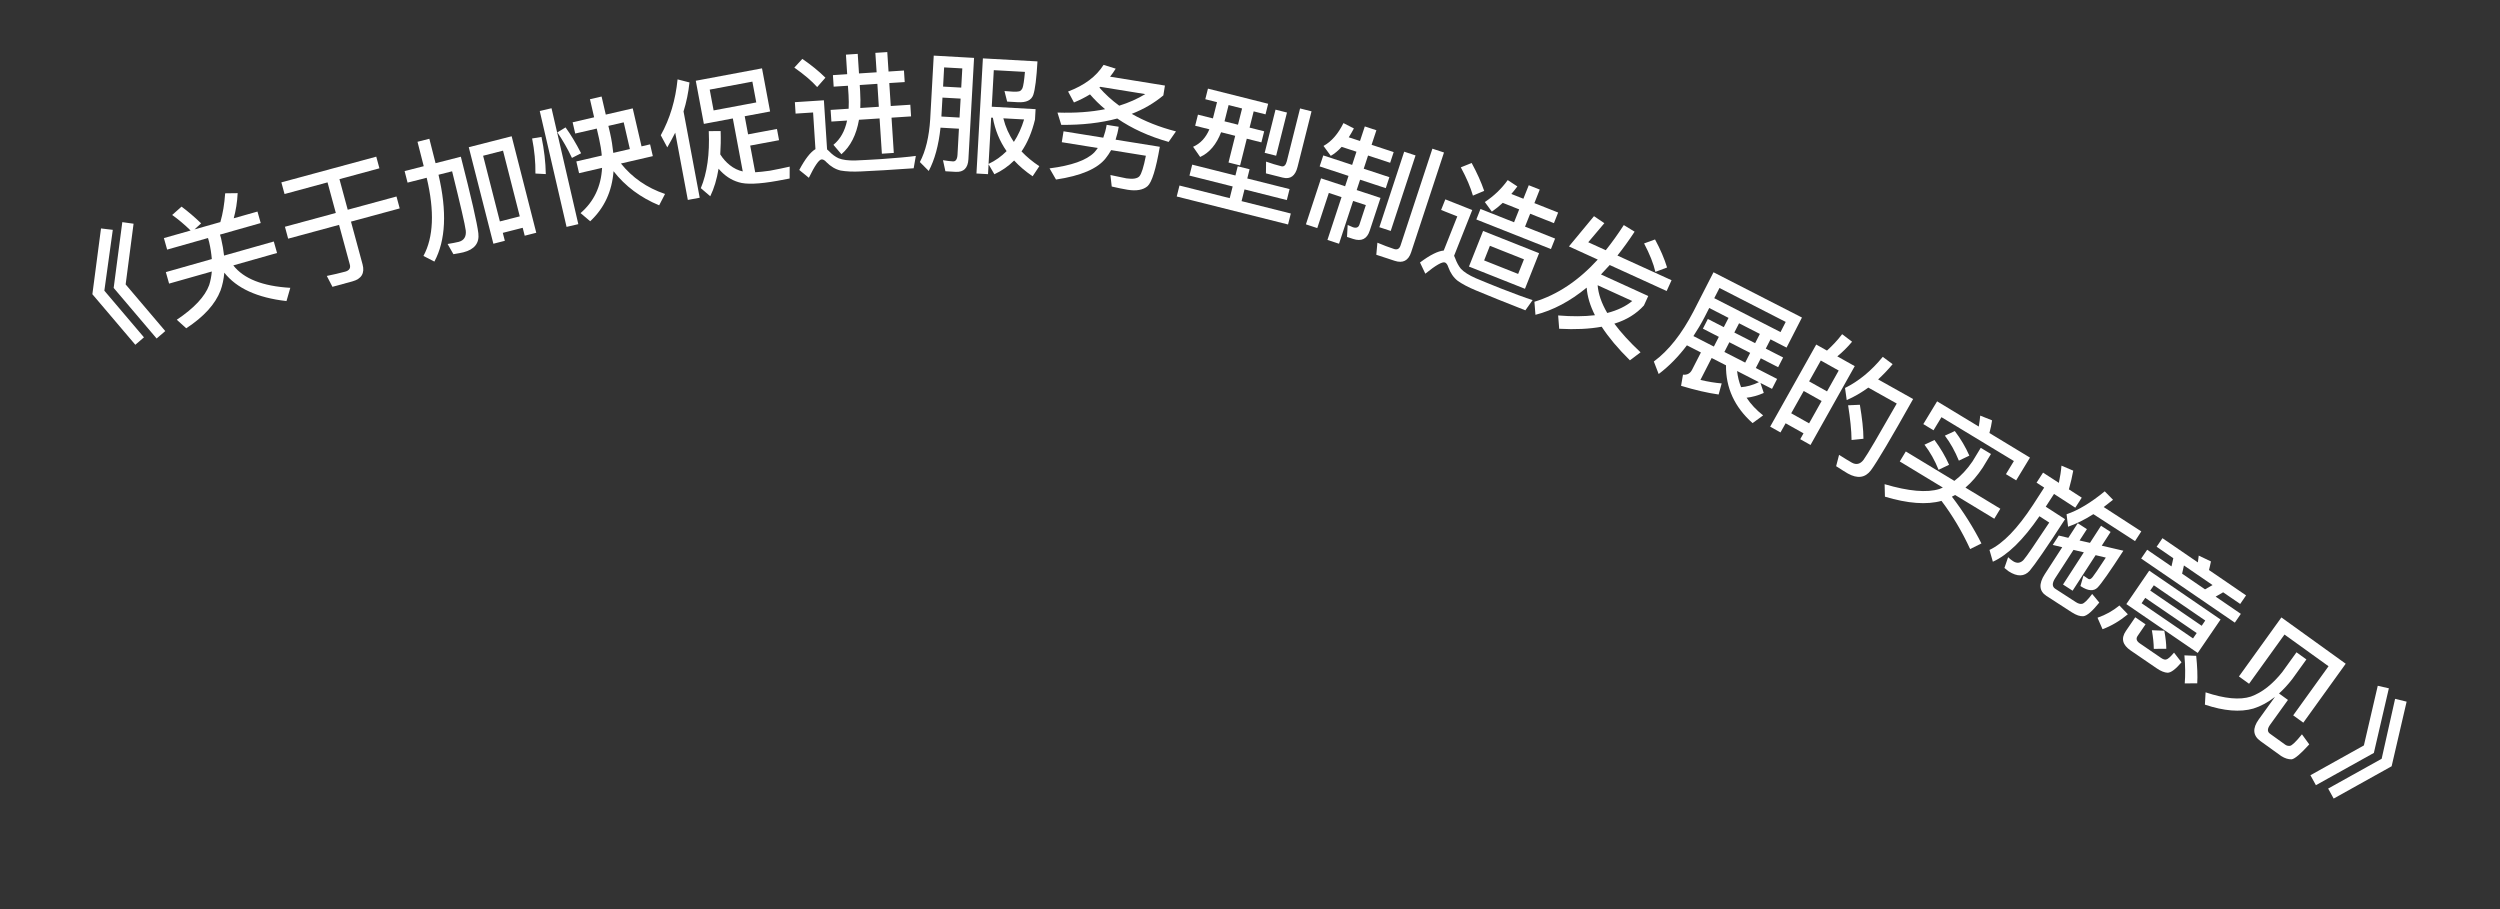 <svg width="77" height="28" viewBox="0 0 77 28" fill="none" xmlns="http://www.w3.org/2000/svg">
<rect x="0" y="0" width="77" height="28" fill="#333333" stroke="none"/>
<path d="M3.111 7.036L3.474 7.079L3.214 8.953L4.434 10.39L4.168 10.619L2.845 9.062L3.111 7.036ZM3.767 6.842L4.114 6.89L3.87 8.76L5.09 10.197L4.824 10.426L3.501 8.868L3.767 6.842Z" fill="white"/>
<path d="M5.592 6.364C5.793 6.515 5.995 6.686 6.195 6.879L5.99 7.066L6.787 6.84C6.863 6.581 6.912 6.285 6.935 5.954L7.32 5.949C7.307 6.227 7.264 6.484 7.199 6.723L7.93 6.516L8.03 6.87L6.776 7.226L6.81 7.345C6.854 7.532 6.883 7.707 6.901 7.872L8.433 7.438L8.533 7.792L7.186 8.174C7.507 8.586 8.091 8.815 8.941 8.865L8.824 9.273C7.922 9.171 7.286 8.877 6.909 8.398C6.891 8.599 6.852 8.784 6.791 8.951C6.628 9.372 6.276 9.758 5.736 10.111L5.445 9.848C5.983 9.488 6.314 9.132 6.443 8.78C6.485 8.647 6.511 8.507 6.524 8.362L5.208 8.735L5.108 8.381L6.524 7.979C6.509 7.809 6.484 7.633 6.44 7.45L6.406 7.331L5.148 7.688L5.048 7.333L5.871 7.1C5.681 6.913 5.49 6.755 5.303 6.621L5.592 6.364Z" fill="white"/>
<path d="M8.666 5.617L11.589 4.825L11.686 5.184L10.455 5.518L10.71 6.46L12.212 6.052L12.311 6.419L10.81 6.826L11.167 8.143C11.24 8.413 11.135 8.591 10.853 8.667L10.239 8.834L10.066 8.499C10.266 8.458 10.457 8.414 10.634 8.366C10.758 8.332 10.804 8.258 10.775 8.15L10.443 6.926L8.875 7.351L8.776 6.984L10.343 6.559L10.088 5.617L8.764 5.976L8.666 5.617Z" fill="white"/>
<path d="M15.759 4.197L16.517 7.169L16.161 7.26L16.099 7.016L15.486 7.172L15.549 7.417L15.196 7.507L14.438 4.534L15.759 4.197ZM15.396 6.82L16.009 6.664L15.493 4.64L14.88 4.797L15.396 6.82ZM12.859 4.367L13.224 4.274L13.415 5.026L14.194 4.827C14.517 6.091 14.696 6.875 14.733 7.183C14.77 7.487 14.614 7.684 14.273 7.771C14.21 7.787 14.108 7.805 13.965 7.829L13.786 7.515C13.921 7.493 14.035 7.472 14.128 7.449C14.291 7.407 14.364 7.289 14.346 7.104C14.323 6.916 14.18 6.308 13.925 5.276L13.506 5.382C13.771 6.516 13.729 7.406 13.379 8.057L13.042 7.883C13.354 7.308 13.387 6.502 13.142 5.475L12.553 5.625L12.462 5.269L13.051 5.119L12.859 4.367Z" fill="white"/>
<path d="M17.637 3.767L18.299 3.613L18.171 3.056L18.529 2.973L18.658 3.53L19.488 3.338L19.759 4.508L20.023 4.446L20.107 4.809L19.125 5.036C19.472 5.469 19.922 5.784 20.483 5.974L20.302 6.324C19.73 6.087 19.258 5.736 18.897 5.273C18.849 5.9 18.61 6.411 18.178 6.815L17.881 6.563C18.292 6.21 18.513 5.744 18.544 5.17L17.835 5.334L17.751 4.972L18.535 4.791C18.52 4.622 18.492 4.447 18.451 4.268L18.38 3.96L17.717 4.113L17.637 3.767ZM18.738 3.877L18.791 4.103C18.839 4.314 18.869 4.516 18.889 4.709L19.4 4.591L19.21 3.768L18.738 3.877ZM16.389 4.265L16.678 4.218C16.76 4.61 16.804 4.994 16.811 5.362L16.491 5.345C16.496 4.995 16.462 4.634 16.389 4.265ZM17.419 3.924C17.582 4.149 17.742 4.416 17.898 4.72L17.616 4.864C17.486 4.586 17.335 4.325 17.167 4.077L17.419 3.924ZM16.624 3.418L16.987 3.334L17.812 6.904L17.45 6.988L16.624 3.418Z" fill="white"/>
<path d="M20.797 4.086C20.72 4.239 20.639 4.393 20.552 4.539L20.352 4.166C20.638 3.648 20.807 3.075 20.869 2.445L21.236 2.539C21.204 2.846 21.142 3.147 21.053 3.432L21.551 6.09L21.185 6.158L20.797 4.086ZM21.43 2.487L23.47 2.105L23.719 3.434L22.937 3.58L23.041 4.138L23.93 3.972L23.995 4.318L23.106 4.484L23.26 5.306C23.389 5.298 23.54 5.282 23.711 5.258C23.931 5.217 24.135 5.175 24.322 5.132L24.321 5.498L23.944 5.569C23.377 5.671 22.977 5.685 22.752 5.613C22.52 5.546 22.31 5.407 22.132 5.196C22.079 5.519 21.994 5.804 21.876 6.045L21.585 5.795C21.779 5.331 21.861 4.746 21.83 4.039L22.196 4.036C22.204 4.295 22.199 4.532 22.184 4.755C22.266 4.886 22.363 4.994 22.478 5.086C22.602 5.185 22.736 5.249 22.877 5.28L22.571 3.648L21.679 3.816L21.43 2.487ZM23.293 3.155L23.173 2.514L21.859 2.76L21.979 3.401L23.293 3.155Z" fill="white"/>
<path d="M24.712 1.814C24.989 2.004 25.226 2.197 25.423 2.393L25.169 2.682C25 2.492 24.767 2.295 24.465 2.082L24.712 1.814ZM27.227 5.243C27.011 5.256 26.775 5.268 26.523 5.28C26.268 5.293 26.059 5.282 25.892 5.253C25.73 5.215 25.588 5.128 25.459 5C25.403 4.936 25.353 4.907 25.305 4.91C25.225 4.915 25.093 5.104 24.913 5.476L24.617 5.235C24.795 4.899 24.962 4.684 25.116 4.593L25.043 3.464L24.504 3.499L24.482 3.147L25.376 3.089L25.474 4.602C25.491 4.617 25.512 4.632 25.533 4.655C25.628 4.757 25.729 4.83 25.832 4.876C25.951 4.924 26.125 4.949 26.357 4.942C26.581 4.932 26.845 4.919 27.152 4.899C27.344 4.886 27.543 4.869 27.747 4.852C27.946 4.835 28.101 4.817 28.208 4.802L28.141 5.183L27.227 5.243ZM25.654 2.314L26.093 2.285L26.055 1.683L26.418 1.659L26.457 2.262L27 2.227L26.961 1.628L27.328 1.604L27.367 2.203L27.842 2.172L27.865 2.528L27.39 2.558L27.435 3.265L28.038 3.226L28.061 3.585L27.459 3.624L27.529 4.71L27.162 4.734L27.091 3.648L26.457 3.689C26.375 4.155 26.197 4.507 25.916 4.75L25.669 4.461C25.882 4.287 26.022 4.038 26.09 3.713L25.607 3.744L25.583 3.385L26.138 3.349C26.145 3.212 26.144 3.072 26.135 2.924L26.116 2.641L25.677 2.669L25.654 2.314ZM26.48 2.617L26.492 2.813C26.504 2.996 26.503 3.165 26.497 3.326L27.068 3.289L27.023 2.582L26.48 2.617Z" fill="white"/>
<path d="M29.028 3.006L28.995 3.589L29.554 3.621L29.587 3.037L29.028 3.006ZM29.606 2.698L29.639 2.107L29.079 2.076L29.047 2.667L29.606 2.698ZM28.968 3.932C28.91 4.474 28.789 4.92 28.605 5.266L28.332 4.991C28.511 4.652 28.616 4.213 28.65 3.674L28.759 1.713L30.001 1.783L29.827 4.906C29.812 5.177 29.681 5.306 29.437 5.293L29.118 5.275L29.044 4.934C29.156 4.952 29.255 4.966 29.351 4.971C29.435 4.976 29.483 4.907 29.491 4.767L29.535 3.964L28.968 3.932ZM30.528 3.623L30.448 5.048C30.662 4.948 30.846 4.814 31.003 4.655C30.788 4.346 30.647 4.002 30.58 3.626L30.528 3.623ZM30.448 5.06L30.431 5.364L30.075 5.344L30.273 1.798L31.954 1.891C31.925 2.411 31.882 2.753 31.825 2.922C31.767 3.087 31.611 3.162 31.355 3.148L31.02 3.129L30.938 2.804C31.002 2.808 31.089 2.817 31.201 2.823C31.285 2.828 31.349 2.823 31.39 2.813C31.431 2.804 31.465 2.769 31.492 2.715C31.519 2.648 31.545 2.481 31.568 2.214L30.609 2.161L30.546 3.287L31.896 3.362L31.878 3.682C31.785 4.069 31.646 4.398 31.463 4.664C31.618 4.829 31.802 4.98 32.011 5.119L31.805 5.429C31.585 5.28 31.394 5.117 31.235 4.944C31.061 5.119 30.857 5.26 30.627 5.367L30.448 5.06ZM30.903 3.644C30.969 3.908 31.075 4.15 31.227 4.371C31.359 4.17 31.464 3.939 31.542 3.679L30.903 3.644Z" fill="white"/>
<path d="M33.99 1.998L34.364 2.115C34.309 2.203 34.251 2.287 34.19 2.362L35.88 2.635L35.831 2.939C35.551 3.173 35.224 3.364 34.857 3.507C35.254 3.733 35.707 3.915 36.22 4.047L35.994 4.371C35.393 4.201 34.864 3.962 34.412 3.65C33.904 3.787 33.326 3.852 32.687 3.846L32.57 3.467C33.11 3.485 33.602 3.451 34.037 3.363C33.865 3.222 33.712 3.067 33.572 2.907C33.419 3 33.256 3.083 33.078 3.156L32.897 2.819C33.402 2.628 33.766 2.355 33.99 1.998ZM34.472 3.255C34.766 3.164 35.032 3.045 35.275 2.898L33.889 2.674C33.875 2.684 33.866 2.691 33.861 2.698C34.039 2.901 34.243 3.088 34.472 3.255ZM34.085 3.845L34.456 3.904C34.434 4.046 34.4 4.179 34.36 4.302L35.722 4.521C35.603 5.211 35.477 5.616 35.345 5.733C35.213 5.849 35.004 5.889 34.727 5.844C34.593 5.822 34.429 5.788 34.241 5.745L34.201 5.391C34.405 5.432 34.569 5.466 34.695 5.494C34.897 5.523 35.03 5.5 35.094 5.429C35.159 5.354 35.225 5.142 35.293 4.797L34.223 4.624C34.172 4.713 34.118 4.798 34.057 4.873C33.803 5.197 33.294 5.415 32.525 5.53L32.326 5.186C33 5.1 33.459 4.939 33.701 4.698C33.74 4.652 33.78 4.606 33.812 4.558L32.703 4.38L32.757 4.044L33.981 4.241C34.025 4.118 34.062 3.987 34.085 3.845Z" fill="white"/>
<path d="M37.205 2.73L39.059 3.196L38.978 3.522L38.613 3.43L38.487 3.931L38.937 4.044L38.851 4.385L38.401 4.272L38.195 5.095L37.838 5.005L38.044 4.183L37.61 4.073C37.467 4.446 37.254 4.702 36.965 4.835L36.747 4.521C36.969 4.424 37.138 4.244 37.249 3.983L36.811 3.873L36.897 3.531L37.358 3.647L37.484 3.147L37.123 3.056L37.205 2.73ZM37.841 3.236L37.715 3.737L38.13 3.841L38.256 3.341L37.841 3.236ZM39.286 3.377L39.639 3.466L39.305 4.796L38.952 4.708L39.286 3.377ZM36.72 5.071L38.051 5.405L38.122 5.122L38.487 5.213L38.416 5.497L39.719 5.824L39.634 6.162L38.331 5.834L38.24 6.195L39.757 6.576L39.672 6.914L36.243 6.052L36.328 5.714L37.875 6.103L37.966 5.743L36.635 5.408L36.72 5.071ZM39.511 5.471L38.991 5.34L38.995 4.978C39.158 5.036 39.315 5.083 39.467 5.121C39.544 5.141 39.602 5.09 39.633 4.969L40.042 3.34L40.395 3.429L39.964 5.143C39.895 5.419 39.744 5.529 39.511 5.471Z" fill="white"/>
<path d="M41.323 4.523C41.216 4.643 41.102 4.736 40.988 4.8L40.764 4.495C41.012 4.357 41.214 4.125 41.379 3.791L41.7 3.956C41.645 4.056 41.594 4.149 41.542 4.229L41.888 4.342L42.036 3.894L42.393 4.012L42.245 4.46L42.925 4.684L42.817 5.014L42.136 4.79L42.003 5.197L42.793 5.457L42.682 5.795L41.891 5.535L41.786 5.854L42.52 6.096L42.186 7.11C42.103 7.361 41.933 7.444 41.675 7.359L41.488 7.297L41.508 6.929L41.671 6.999C41.773 7.033 41.841 7.005 41.869 6.922L42.068 6.317L41.676 6.189L41.242 7.507L40.885 7.39L41.319 6.071L40.928 5.942L40.572 7.025L40.222 6.91L40.688 5.493L41.429 5.737L41.534 5.418L40.645 5.125L40.757 4.787L41.646 5.079L41.779 4.673L41.323 4.523ZM43.249 4.672L43.599 4.787L42.834 7.113L42.484 6.998L43.249 4.672ZM42.956 8.033L42.39 7.847L42.424 7.475C42.601 7.55 42.77 7.614 42.937 7.669C43.036 7.701 43.102 7.664 43.136 7.562L44.118 4.579L44.475 4.697L43.463 7.771C43.378 8.029 43.207 8.116 42.956 8.033Z" fill="white"/>
<path d="M45.327 5.02C45.491 5.322 45.621 5.61 45.713 5.879L45.366 6.025C45.294 5.773 45.172 5.484 44.993 5.154L45.327 5.02ZM46.122 9.217C45.922 9.138 45.7 9.045 45.464 8.947C45.223 8.848 45.035 8.747 44.897 8.649C44.766 8.546 44.672 8.405 44.61 8.234C44.583 8.15 44.547 8.101 44.506 8.085C44.424 8.053 44.224 8.167 43.9 8.43L43.736 8.085C44.042 7.854 44.289 7.732 44.467 7.717L44.885 6.665L44.386 6.467L44.516 6.14L45.345 6.469L44.786 7.878C44.795 7.899 44.808 7.921 44.818 7.951C44.867 8.086 44.927 8.196 44.997 8.28C45.088 8.376 45.238 8.475 45.458 8.571C45.665 8.657 45.912 8.76 46.202 8.875C46.385 8.947 46.572 9.017 46.763 9.089C46.95 9.159 47.098 9.209 47.205 9.243L46.981 9.558L46.122 9.217ZM46.285 6.248C46.175 6.351 46.063 6.439 45.949 6.519L45.732 6.222C46.01 6.04 46.246 5.815 46.438 5.547L46.735 5.742C46.672 5.825 46.611 5.904 46.549 5.974L46.92 6.121L47.086 5.705L47.424 5.839L47.259 6.256L47.991 6.546L47.861 6.873L47.129 6.583L46.971 6.981L47.897 7.348L47.769 7.671L45.471 6.76L45.599 6.436L46.633 6.846L46.791 6.449L46.285 6.248ZM45.679 7.113L47.404 7.798L46.969 8.895L45.244 8.21L45.679 7.113ZM46.759 8.437L46.938 7.987L45.889 7.571L45.711 8.021L46.759 8.437Z" fill="white"/>
<path d="M48.323 7.59L49.095 6.658L49.414 6.874L48.918 7.461L49.457 7.707C49.649 7.469 49.833 7.21 50.013 6.932L50.346 7.136C50.171 7.404 49.993 7.648 49.817 7.871L51.484 8.631L51.333 8.963L49.579 8.163C49.487 8.266 49.396 8.361 49.31 8.453L50.766 9.117L50.633 9.408C50.402 9.664 50.101 9.852 49.722 9.969C49.929 10.248 50.199 10.543 50.529 10.851L50.201 11.098C49.834 10.736 49.544 10.389 49.332 10.063C48.953 10.133 48.517 10.153 48.023 10.126L47.991 9.716C48.415 9.751 48.794 9.748 49.124 9.709C48.974 9.412 48.888 9.127 48.87 8.859C48.362 9.278 47.835 9.557 47.292 9.696L47.26 9.294C47.965 9.08 48.615 8.646 49.211 7.995L48.323 7.59ZM49.207 8.785C49.229 9.054 49.327 9.34 49.503 9.64C49.816 9.559 50.075 9.435 50.273 9.271L49.207 8.785ZM50.975 7.375C51.14 7.679 51.263 7.968 51.346 8.239L50.986 8.374C50.927 8.118 50.812 7.829 50.638 7.498L50.975 7.375Z" fill="white"/>
<path d="M52.602 9.824L53.093 10.076L53.239 9.791L52.644 9.486L52.506 9.757C52.396 9.971 52.276 10.17 52.157 10.351L52.787 10.674L52.94 10.375L52.449 10.123L52.602 9.824ZM51.957 10.636C51.691 10.989 51.4 11.285 51.087 11.52L50.938 11.134C51.392 10.8 51.8 10.285 52.164 9.582L52.776 8.386L55.5 9.78L55.026 10.706L54.532 10.452L54.386 10.737L54.92 11.011L54.767 11.31L54.233 11.036L54.079 11.335L54.735 11.671L54.578 11.977L54.222 11.795L54.324 12.103C54.145 12.182 53.967 12.231 53.795 12.25C53.924 12.447 54.092 12.627 54.304 12.794L53.979 13.032C53.424 12.537 53.152 11.944 53.161 11.252L52.719 11.026L52.373 11.702C52.614 11.758 52.834 11.794 53.028 11.809L52.934 12.151C52.594 12.103 52.209 12.014 51.777 11.883L51.836 11.54C51.965 11.552 52.056 11.504 52.115 11.39L52.388 10.856L51.957 10.636ZM53.502 11.427C53.521 11.602 53.562 11.767 53.625 11.925C53.802 11.912 53.985 11.862 54.175 11.771L53.502 11.427ZM54.204 10.285L53.563 9.957L53.417 10.242L54.058 10.569L54.204 10.285ZM53.111 10.84L53.752 11.168L53.905 10.869L53.264 10.541L53.111 10.84ZM55 9.915L52.96 8.87L52.799 9.184L54.84 10.228L55 9.915Z" fill="white"/>
<path d="M57.126 11.277L55.764 13.705L55.447 13.527L55.548 13.346L54.997 13.037L54.839 13.319L54.521 13.141L55.94 10.612L56.271 10.798C56.44 10.645 56.596 10.48 56.738 10.293L57.044 10.525C56.901 10.697 56.749 10.845 56.589 10.976L57.126 11.277ZM55.169 12.729L55.72 13.039L56.106 12.351L55.555 12.042L55.169 12.729ZM55.721 11.746L56.272 12.055L56.632 11.413L56.081 11.104L55.721 11.746ZM57.284 12.467C57.354 12.882 57.393 13.229 57.394 13.514L57.028 13.552C57.025 13.248 56.986 12.891 56.922 12.483L57.284 12.467ZM58.924 12.29C58.249 13.494 57.815 14.227 57.623 14.487C57.447 14.718 57.21 14.75 56.913 14.584C56.843 14.545 56.722 14.467 56.553 14.359L56.643 14.01C56.793 14.103 56.921 14.185 57.033 14.247C57.172 14.326 57.294 14.297 57.397 14.163C57.516 14 57.855 13.42 58.42 12.429L57.544 11.938C57.329 12.093 57.11 12.222 56.879 12.322L56.827 11.949C57.245 11.743 57.635 11.425 57.989 10.991L58.293 11.216C58.148 11.392 57.998 11.546 57.846 11.686L58.924 12.29Z" fill="white"/>
<path d="M59.798 15.427C59.342 15.553 58.761 15.509 58.056 15.298L58.046 14.913C58.784 15.131 59.347 15.182 59.734 15.061L59.84 15.017L58.513 14.213L58.699 13.905L60.194 14.811C60.401 14.655 60.587 14.455 60.754 14.21L61.007 13.793L61.322 13.983L61.069 14.401C60.905 14.648 60.729 14.854 60.536 15.018L61.61 15.669L61.424 15.977L60.216 15.245C60.182 15.262 60.149 15.279 60.119 15.298C60.479 15.769 60.781 16.251 61.028 16.738L60.68 16.911C60.43 16.366 60.135 15.874 59.798 15.427ZM59.582 13.551C59.765 13.798 59.915 14.052 60.032 14.315L59.708 14.47C59.594 14.181 59.446 13.923 59.274 13.697L59.582 13.551ZM60.208 13.276C60.392 13.518 60.542 13.773 60.656 14.034L60.333 14.188C60.216 13.903 60.074 13.643 59.902 13.418L60.208 13.276ZM62.523 14.094L62.098 14.795L61.783 14.604L62.028 14.2L59.797 12.849L59.552 13.253L59.238 13.062L59.663 12.361L60.946 13.138C60.966 13.02 60.982 12.908 60.991 12.801L61.356 12.947C61.339 13.068 61.312 13.197 61.274 13.337L62.523 14.094Z" fill="white"/>
<path d="M62.926 14.557L63.413 14.872C63.452 14.687 63.48 14.51 63.493 14.342L63.856 14.496C63.824 14.671 63.781 14.862 63.722 15.072L64.118 15.328L63.919 15.637L63.264 15.213L63.009 15.606L63.604 15.991C63.039 16.864 62.672 17.394 62.513 17.581C62.349 17.761 62.134 17.77 61.865 17.596C61.839 17.578 61.796 17.541 61.736 17.493L61.85 17.162C61.904 17.212 61.954 17.253 62.001 17.283C62.118 17.359 62.226 17.348 62.323 17.249C62.414 17.146 62.678 16.759 63.117 16.095L62.815 15.9C62.315 16.629 61.836 17.096 61.38 17.301L61.276 16.938C61.694 16.742 62.141 16.278 62.614 15.555L62.961 15.018L62.726 14.866L62.926 14.557ZM64.476 15.836C64.209 16.006 63.95 16.134 63.697 16.223L63.65 15.839C64.008 15.719 64.4 15.482 64.826 15.133L65.081 15.393C64.983 15.472 64.888 15.545 64.794 15.617L65.952 16.367L65.759 16.666L64.476 15.836ZM65.4 16.962C64.985 17.604 64.717 17.983 64.603 18.099C64.486 18.214 64.316 18.204 64.094 18.061L64.077 18.05L64.171 17.729C64.228 17.766 64.276 17.802 64.32 17.83C64.356 17.854 64.402 17.836 64.45 17.776C64.493 17.724 64.633 17.523 64.859 17.174L64.545 17.099L63.836 18.194L63.541 18.003L64.182 17.012L63.864 16.936L63.297 17.812C63.202 17.96 63.202 18.07 63.303 18.135L63.938 18.546C64.008 18.591 64.073 18.609 64.128 18.598C64.195 18.583 64.297 18.483 64.439 18.294L64.658 18.559C64.441 18.828 64.28 18.967 64.167 18.98C64.067 18.987 63.949 18.948 63.808 18.857L63.032 18.355C62.804 18.208 62.787 17.983 62.978 17.687L63.517 16.854L63.224 16.784L63.411 16.495L63.704 16.565L63.995 16.115L64.277 16.298L64.051 16.647L64.371 16.72L64.712 16.193L65.007 16.384L64.734 16.807L65.4 16.962Z" fill="white"/>
<path d="M66.938 17.193L66.424 16.84L66.604 16.576L67.694 17.322C67.706 17.247 67.715 17.177 67.721 17.112L68.097 17.292C68.08 17.373 68.062 17.463 68.037 17.557L69.179 18.338L68.998 18.602L68.473 18.243L68.242 18.376L69.018 18.907L68.833 19.177L65.948 17.203L66.133 16.932L66.882 17.445L66.938 17.193ZM67.209 17.669L67.915 18.152L68.147 18.02L67.265 17.416L67.209 17.669ZM66.196 17.576L68.394 19.081L67.69 20.111L65.491 18.606L66.196 17.576ZM67.545 19.663L67.658 19.498L66.074 18.414L65.961 18.579L67.545 19.663ZM66.227 18.189L67.812 19.274L67.922 19.112L66.338 18.027L66.227 18.189ZM65.278 18.649L65.538 18.92C65.284 19.129 65.025 19.281 64.758 19.38L64.603 19.026C64.857 18.938 65.078 18.813 65.278 18.649ZM66.429 20.586L65.624 20.035C65.369 19.861 65.323 19.66 65.477 19.435L65.766 19.012L66.083 19.229L65.839 19.586C65.782 19.668 65.802 19.745 65.905 19.815L66.562 20.265C66.621 20.305 66.673 20.322 66.712 20.314C66.765 20.307 66.847 20.237 66.96 20.101L67.191 20.4C67.007 20.613 66.863 20.723 66.759 20.72C66.669 20.716 66.558 20.674 66.429 20.586ZM66.661 19.426C66.702 19.648 66.722 19.832 66.722 19.982L66.337 19.985C66.335 19.824 66.316 19.632 66.278 19.411L66.661 19.426ZM67.643 20.2C67.678 20.539 67.688 20.822 67.675 21.046L67.29 21.049C67.31 20.801 67.308 20.514 67.28 20.185L67.643 20.2Z" fill="white"/>
<path d="M72.248 20.443L70.942 22.258L70.63 22.033L71.719 20.52L70.362 19.544L69.271 21.06L68.959 20.835L70.267 19.017L72.248 20.443ZM70.732 20.091L71.037 20.311L70.6 20.918C70.468 21.088 70.334 21.233 70.194 21.359L70.469 21.558L69.918 22.324C69.832 22.444 69.829 22.536 69.914 22.597L70.388 22.938C70.427 22.966 70.477 22.978 70.531 22.972C70.59 22.965 70.714 22.848 70.9 22.617L71.125 22.927C70.863 23.216 70.684 23.369 70.587 23.387C70.485 23.392 70.376 23.358 70.261 23.286L69.621 22.825C69.388 22.657 69.371 22.433 69.57 22.157L70.07 21.463C69.854 21.633 69.635 21.751 69.406 21.823C68.996 21.941 68.499 21.899 67.911 21.703L67.932 21.324C68.52 21.52 68.986 21.565 69.326 21.455C69.673 21.33 69.993 21.077 70.295 20.698L70.732 20.091Z" fill="white"/>
<path d="M73.577 21.2L73.115 23.19L71.33 24.184L71.161 23.877L72.808 22.959L73.235 21.122L73.577 21.2ZM74.124 21.611L73.662 23.601L71.877 24.596L71.707 24.288L73.355 23.37L73.769 21.524L74.124 21.611Z" fill="white"/>
</svg>
